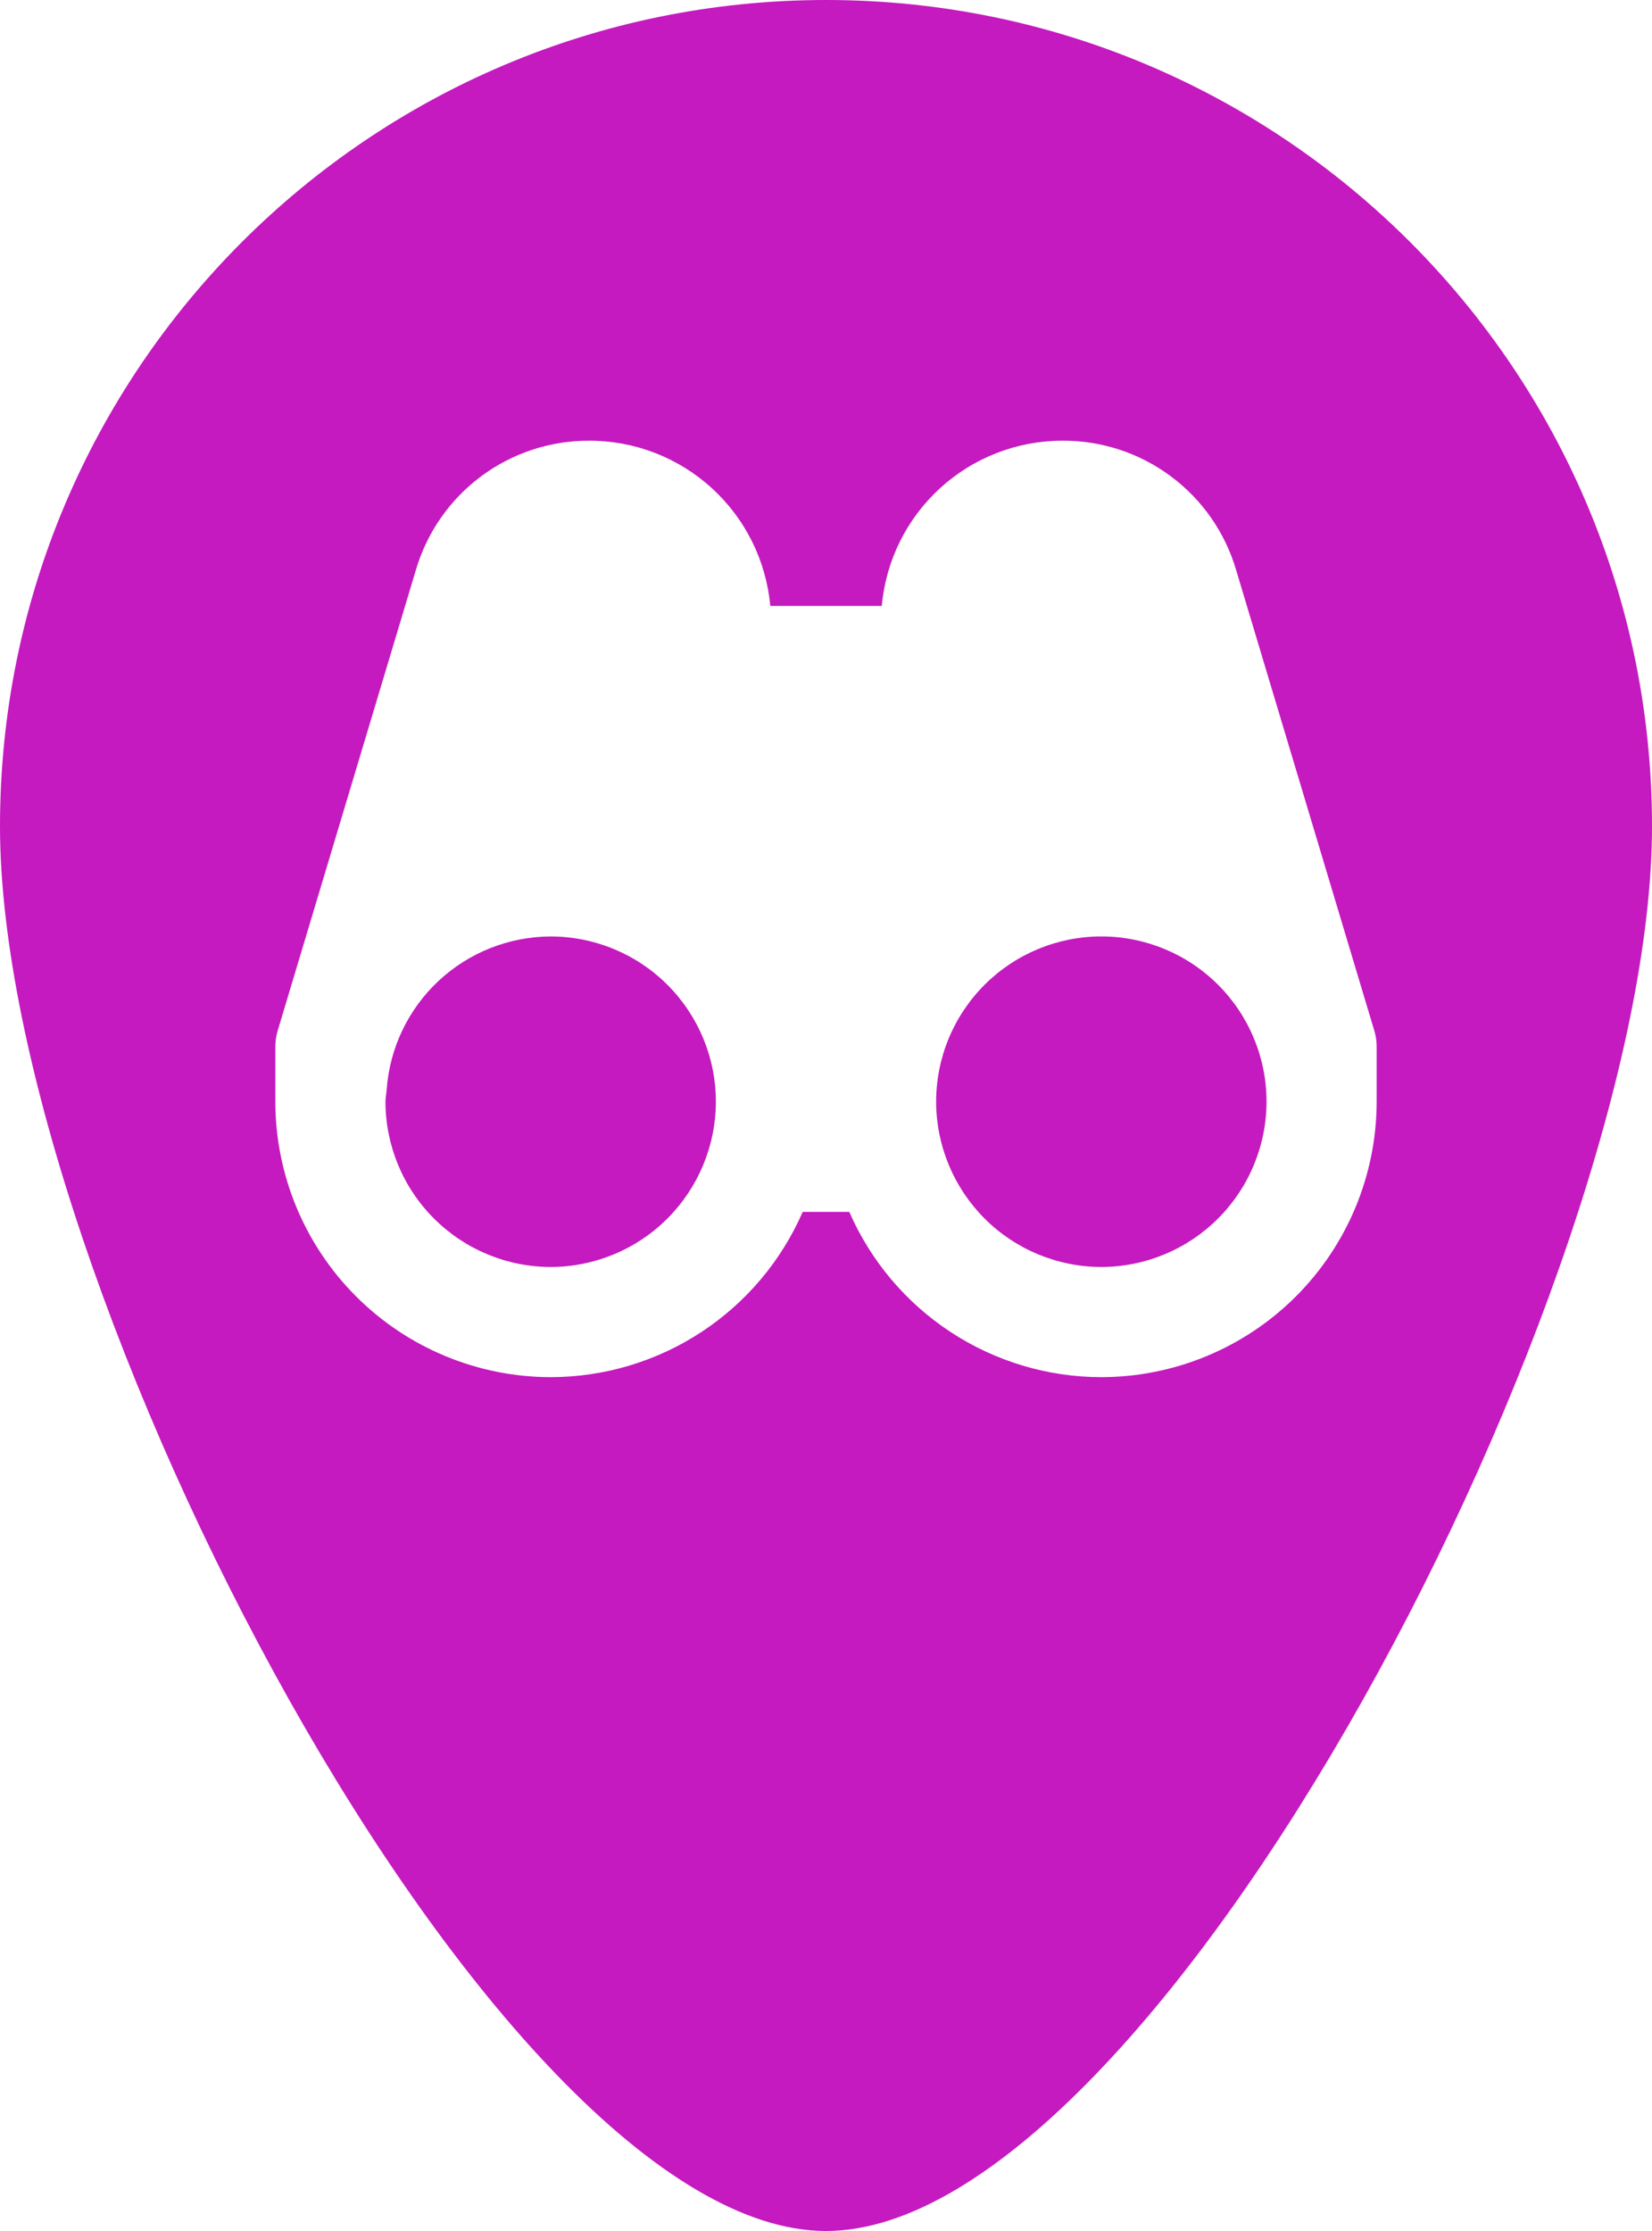 <svg width="60" height="81" viewBox="0 0 60 81" fill="none" xmlns="http://www.w3.org/2000/svg">
<path d="M60 30C60 46.569 42 81 30 81C18 81 0 46.569 0 30C0 13.431 13.431 0 30 0C46.569 0 60 13.431 60 30Z" fill="#C41ABF"/>
<g filter="url(#filter0_d_504_2906)">
<path d="M44.894 18.69C44.493 17.329 43.66 16.136 42.521 15.29C41.382 14.444 39.999 13.991 38.58 14C36.936 14.002 35.352 14.618 34.139 15.728C32.926 16.838 32.172 18.362 32.026 20H27.976C27.828 18.361 27.072 16.836 25.856 15.726C24.641 14.615 23.054 14 21.408 14C19.991 13.994 18.611 14.448 17.474 15.293C16.338 16.139 15.507 17.331 15.106 18.69L10.084 35.426C10.028 35.612 10 35.806 10 36V38C10.003 40.651 11.058 43.194 12.933 45.068C14.808 46.943 17.351 47.997 20.002 48C21.945 47.998 23.846 47.429 25.472 46.363C27.097 45.297 28.377 43.781 29.154 42H30.846C31.623 43.781 32.903 45.297 34.528 46.363C36.154 47.429 38.054 47.998 39.998 48C42.65 47.997 45.192 46.943 47.068 45.068C48.943 43.192 49.997 40.65 50 37.998V36C50 35.804 49.972 35.613 49.916 35.426L44.894 18.69ZM20.002 44C18.411 43.998 16.886 43.365 15.761 42.24C14.636 41.116 14.003 39.591 14 38C14 37.848 14.034 37.706 14.044 37.556C14.153 36.05 14.828 34.64 15.932 33.61C17.037 32.58 18.49 32.005 20 32C21.591 32 23.117 32.632 24.243 33.757C25.368 34.883 26 36.409 26 38V38.018C25.993 39.605 25.358 41.125 24.235 42.246C23.111 43.367 21.589 43.997 20.002 44ZM39.998 44C38.411 43.997 36.889 43.367 35.765 42.246C34.642 41.125 34.007 39.605 34 38.018V38C34 37.212 34.155 36.432 34.456 35.704C34.758 34.976 35.2 34.314 35.757 33.757C36.882 32.632 38.408 31.999 39.999 31.999C41.59 31.999 43.117 32.631 44.242 33.756C45.367 34.881 46 36.407 46 37.998C45.998 39.589 45.365 41.115 44.24 42.24C43.115 43.365 41.589 43.998 39.998 44Z" fill="white"/>
</g>
<defs>
<filter id="filter0_d_504_2906" x="6" y="12" width="48" height="42" filterUnits="userSpaceOnUse" color-interpolation-filters="sRGB">
<feFlood flood-opacity="0" result="BackgroundImageFix"/>
<feColorMatrix in="SourceAlpha" type="matrix" values="0 0 0 0 0 0 0 0 0 0 0 0 0 0 0 0 0 0 127 0" result="hardAlpha"/>
<feOffset dy="2"/>
<feGaussianBlur stdDeviation="2"/>
<feComposite in2="hardAlpha" operator="out"/>
<feColorMatrix type="matrix" values="0 0 0 0 0 0 0 0 0 0 0 0 0 0 0 0 0 0 0.1 0"/>
<feBlend mode="normal" in2="BackgroundImageFix" result="effect1_dropShadow_504_2906"/>
<feBlend mode="normal" in="SourceGraphic" in2="effect1_dropShadow_504_2906" result="shape"/>
</filter>
</defs>
</svg>
